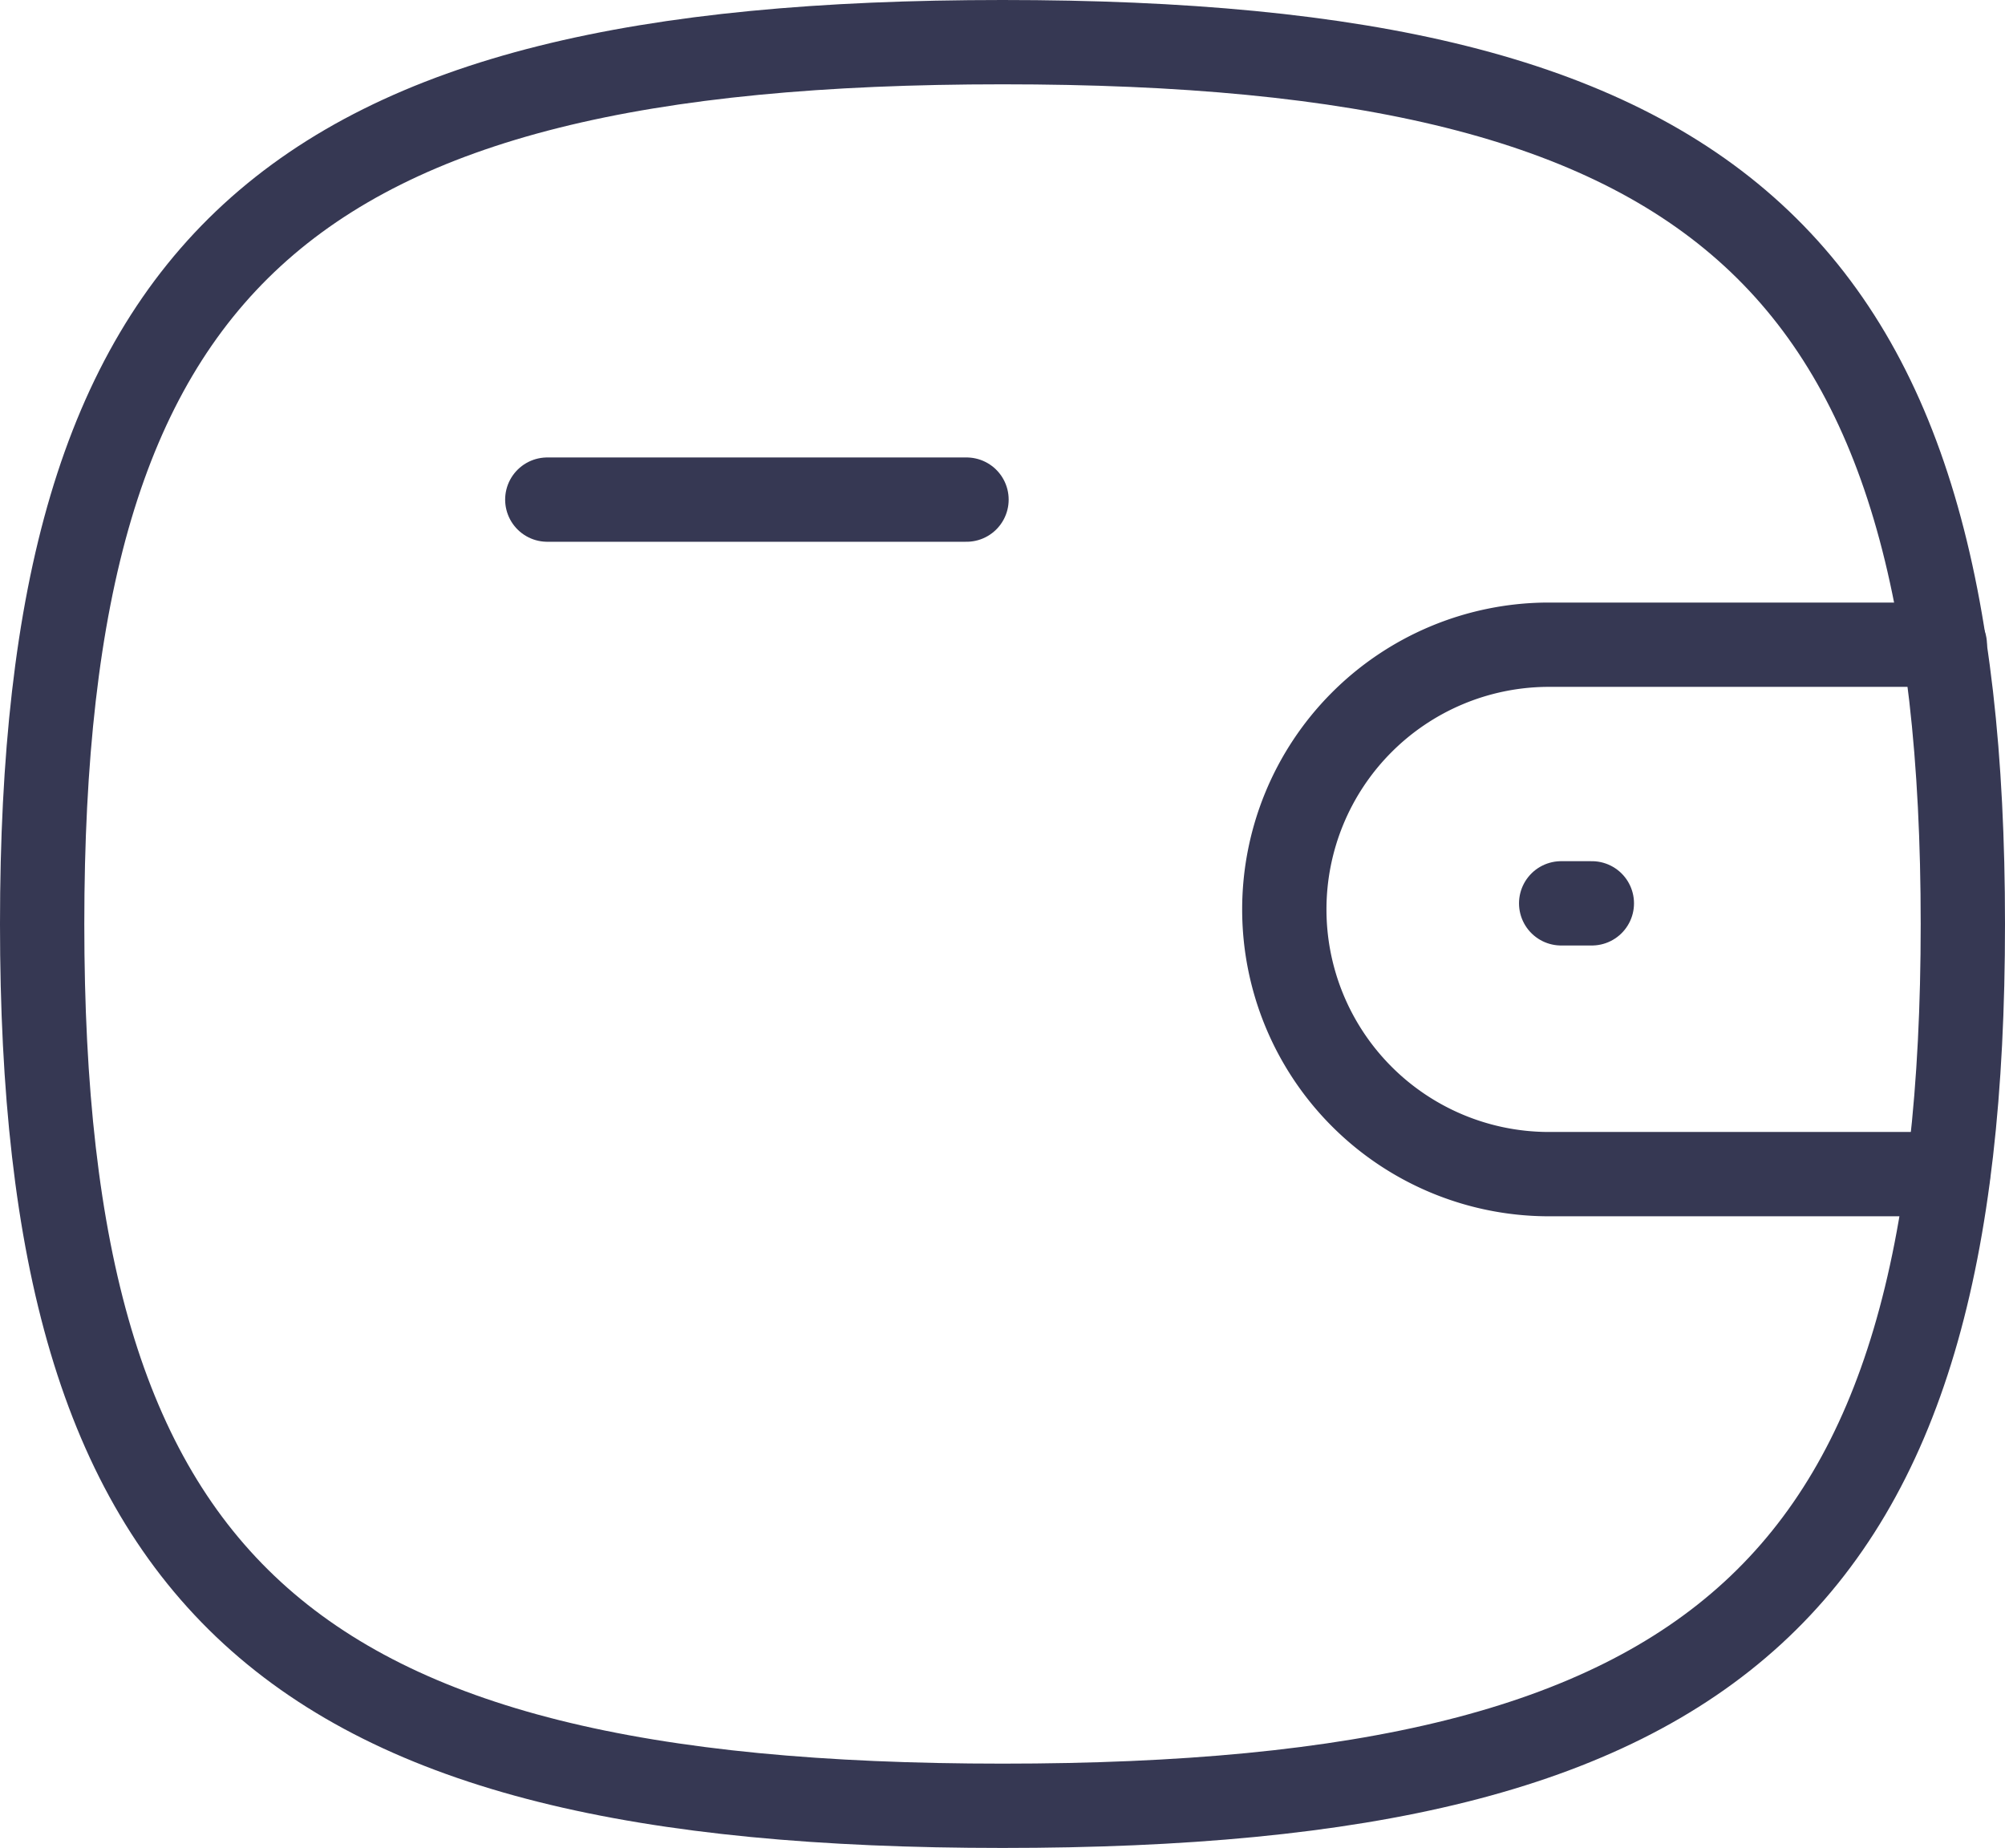 <svg xmlns="http://www.w3.org/2000/svg" width="95.133" height="87.672" viewBox="0 0 95.133 87.672">
  <g id="Iconly_Curved_Wallet" data-name="Iconly/Curved/Wallet" transform="translate(2 2)">
    <g id="Wallet" transform="translate(0 0)">
      <path id="Stroke_1" data-name="Stroke 1" d="M31.6,25.117H12.556A12.559,12.559,0,0,1,12.556,0H31.449" transform="translate(58.829 28.587)" fill="none" stroke="#363853" stroke-linecap="round" stroke-linejoin="round" stroke-width="4"/>
      <path id="Stroke_3" data-name="Stroke 3" d="M2.439,1.429H.983" transform="translate(71.091 39.428)" fill="none" stroke="#363853" stroke-linecap="round" stroke-linejoin="round" stroke-width="4"/>
      <path id="Stroke_5" data-name="Stroke 5" d="M0,1.429H19.891" transform="translate(23.968 20.274)" fill="none" stroke="#363853" stroke-linecap="round" stroke-linejoin="round" stroke-width="4"/>
      <path id="Stroke_7" data-name="Stroke 7" d="M0,41.836C0,10.457,11.39,0,45.569,0S91.133,10.457,91.133,41.836,79.743,83.672,45.569,83.672,0,73.211,0,41.836Z" transform="translate(0)" fill="none" stroke="#363853" stroke-linecap="round" stroke-linejoin="round" stroke-width="4"/>
    </g>
  </g>
</svg>
